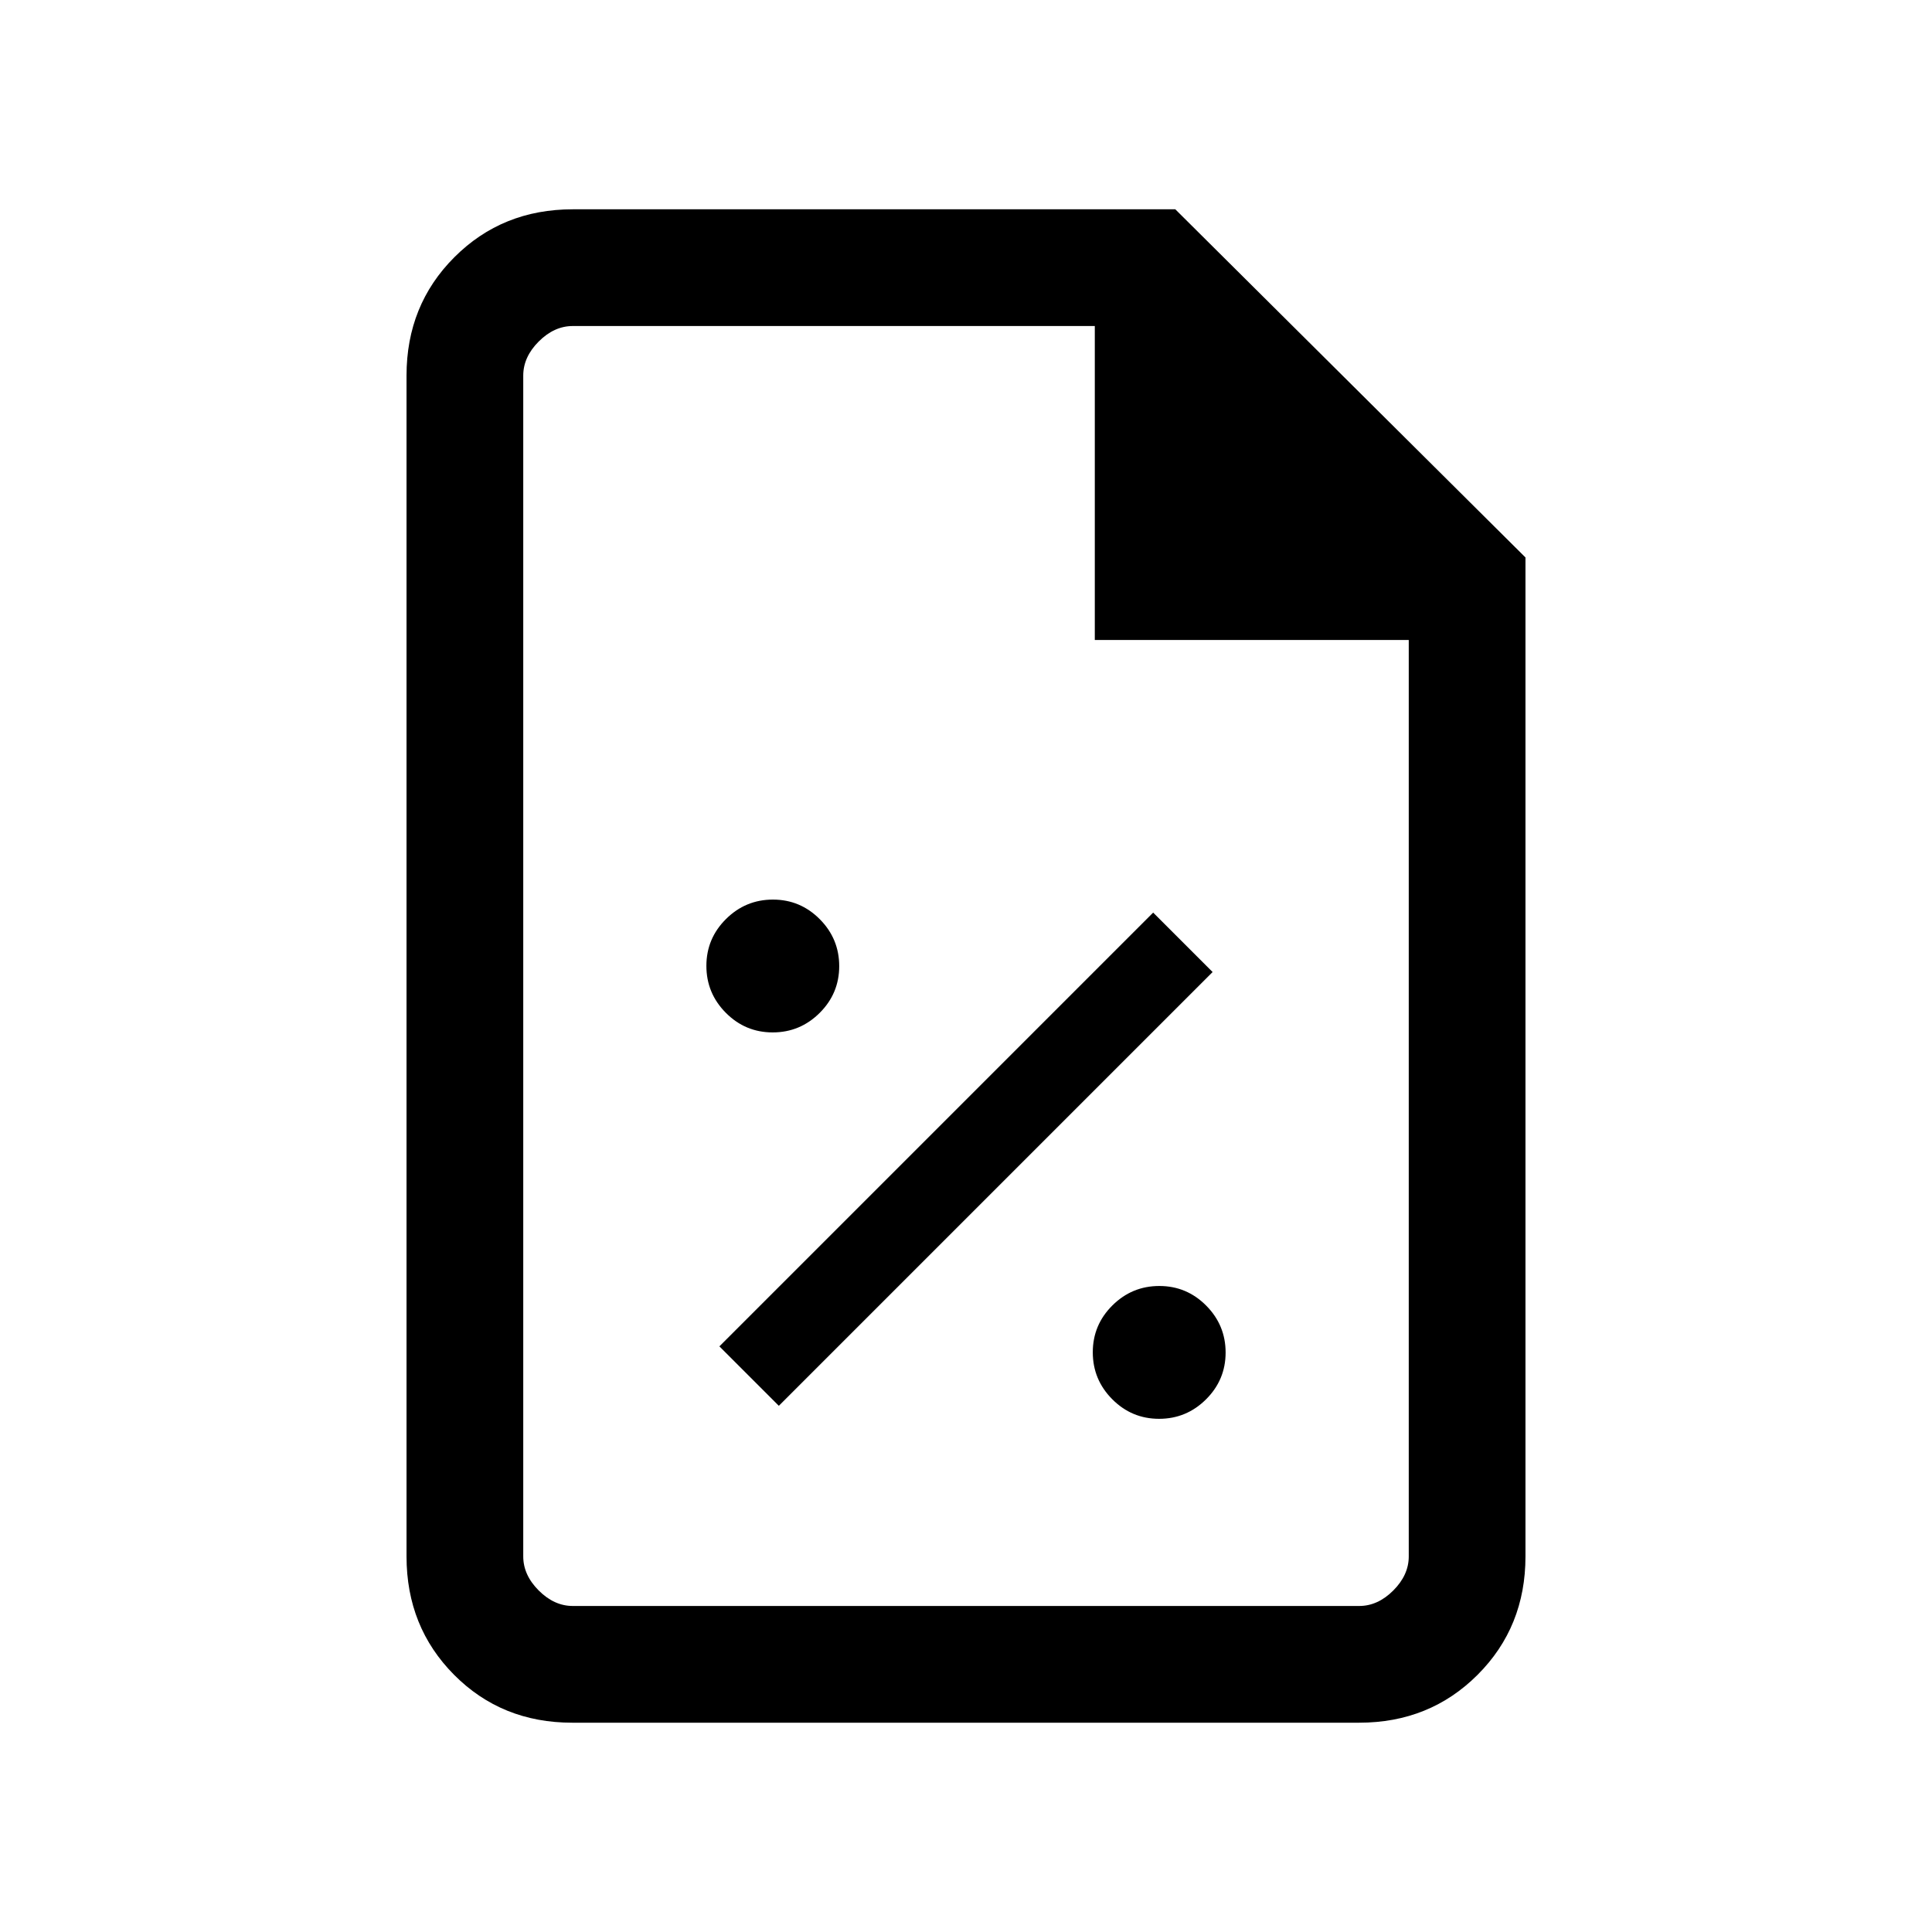 <svg xmlns="http://www.w3.org/2000/svg" height="20" viewBox="0 -960 960 960" width="20"><path d="M575.94-255q13.6 0 23.33-9.67 9.73-9.67 9.73-23.27t-9.67-23.33q-9.67-9.73-23.27-9.73t-23.33 9.67q-9.73 9.67-9.73 23.27t9.67 23.33q9.67 9.73 23.27 9.73ZM387-261.46 602.54-477 573-506.54 357.46-291 387-261.46ZM383.94-447q13.6 0 23.33-9.67 9.73-9.67 9.73-23.27t-9.67-23.33q-9.67-9.73-23.27-9.73t-23.33 9.67q-9.73 9.67-9.73 23.27t9.67 23.33q9.67 9.73 23.27 9.73Zm-99.61 343q-35.06 0-58.69-23.79Q202-151.57 202-186.62v-586.76q0-35.05 23.79-58.83Q249.57-856 284.62-856H584l174 173v496.38q0 35.05-23.8 58.83Q710.4-104 675.34-104H284.33ZM544-642v-156H284.62q-9.24 0-16.93 7.69-7.69 7.69-7.69 16.93v586.76q0 9.24 7.69 16.93 7.69 7.69 16.93 7.69h390.76q9.24 0 16.93-7.69 7.69-7.69 7.69-16.93V-642H544ZM260-798v177-177 636-636Z"/></svg>